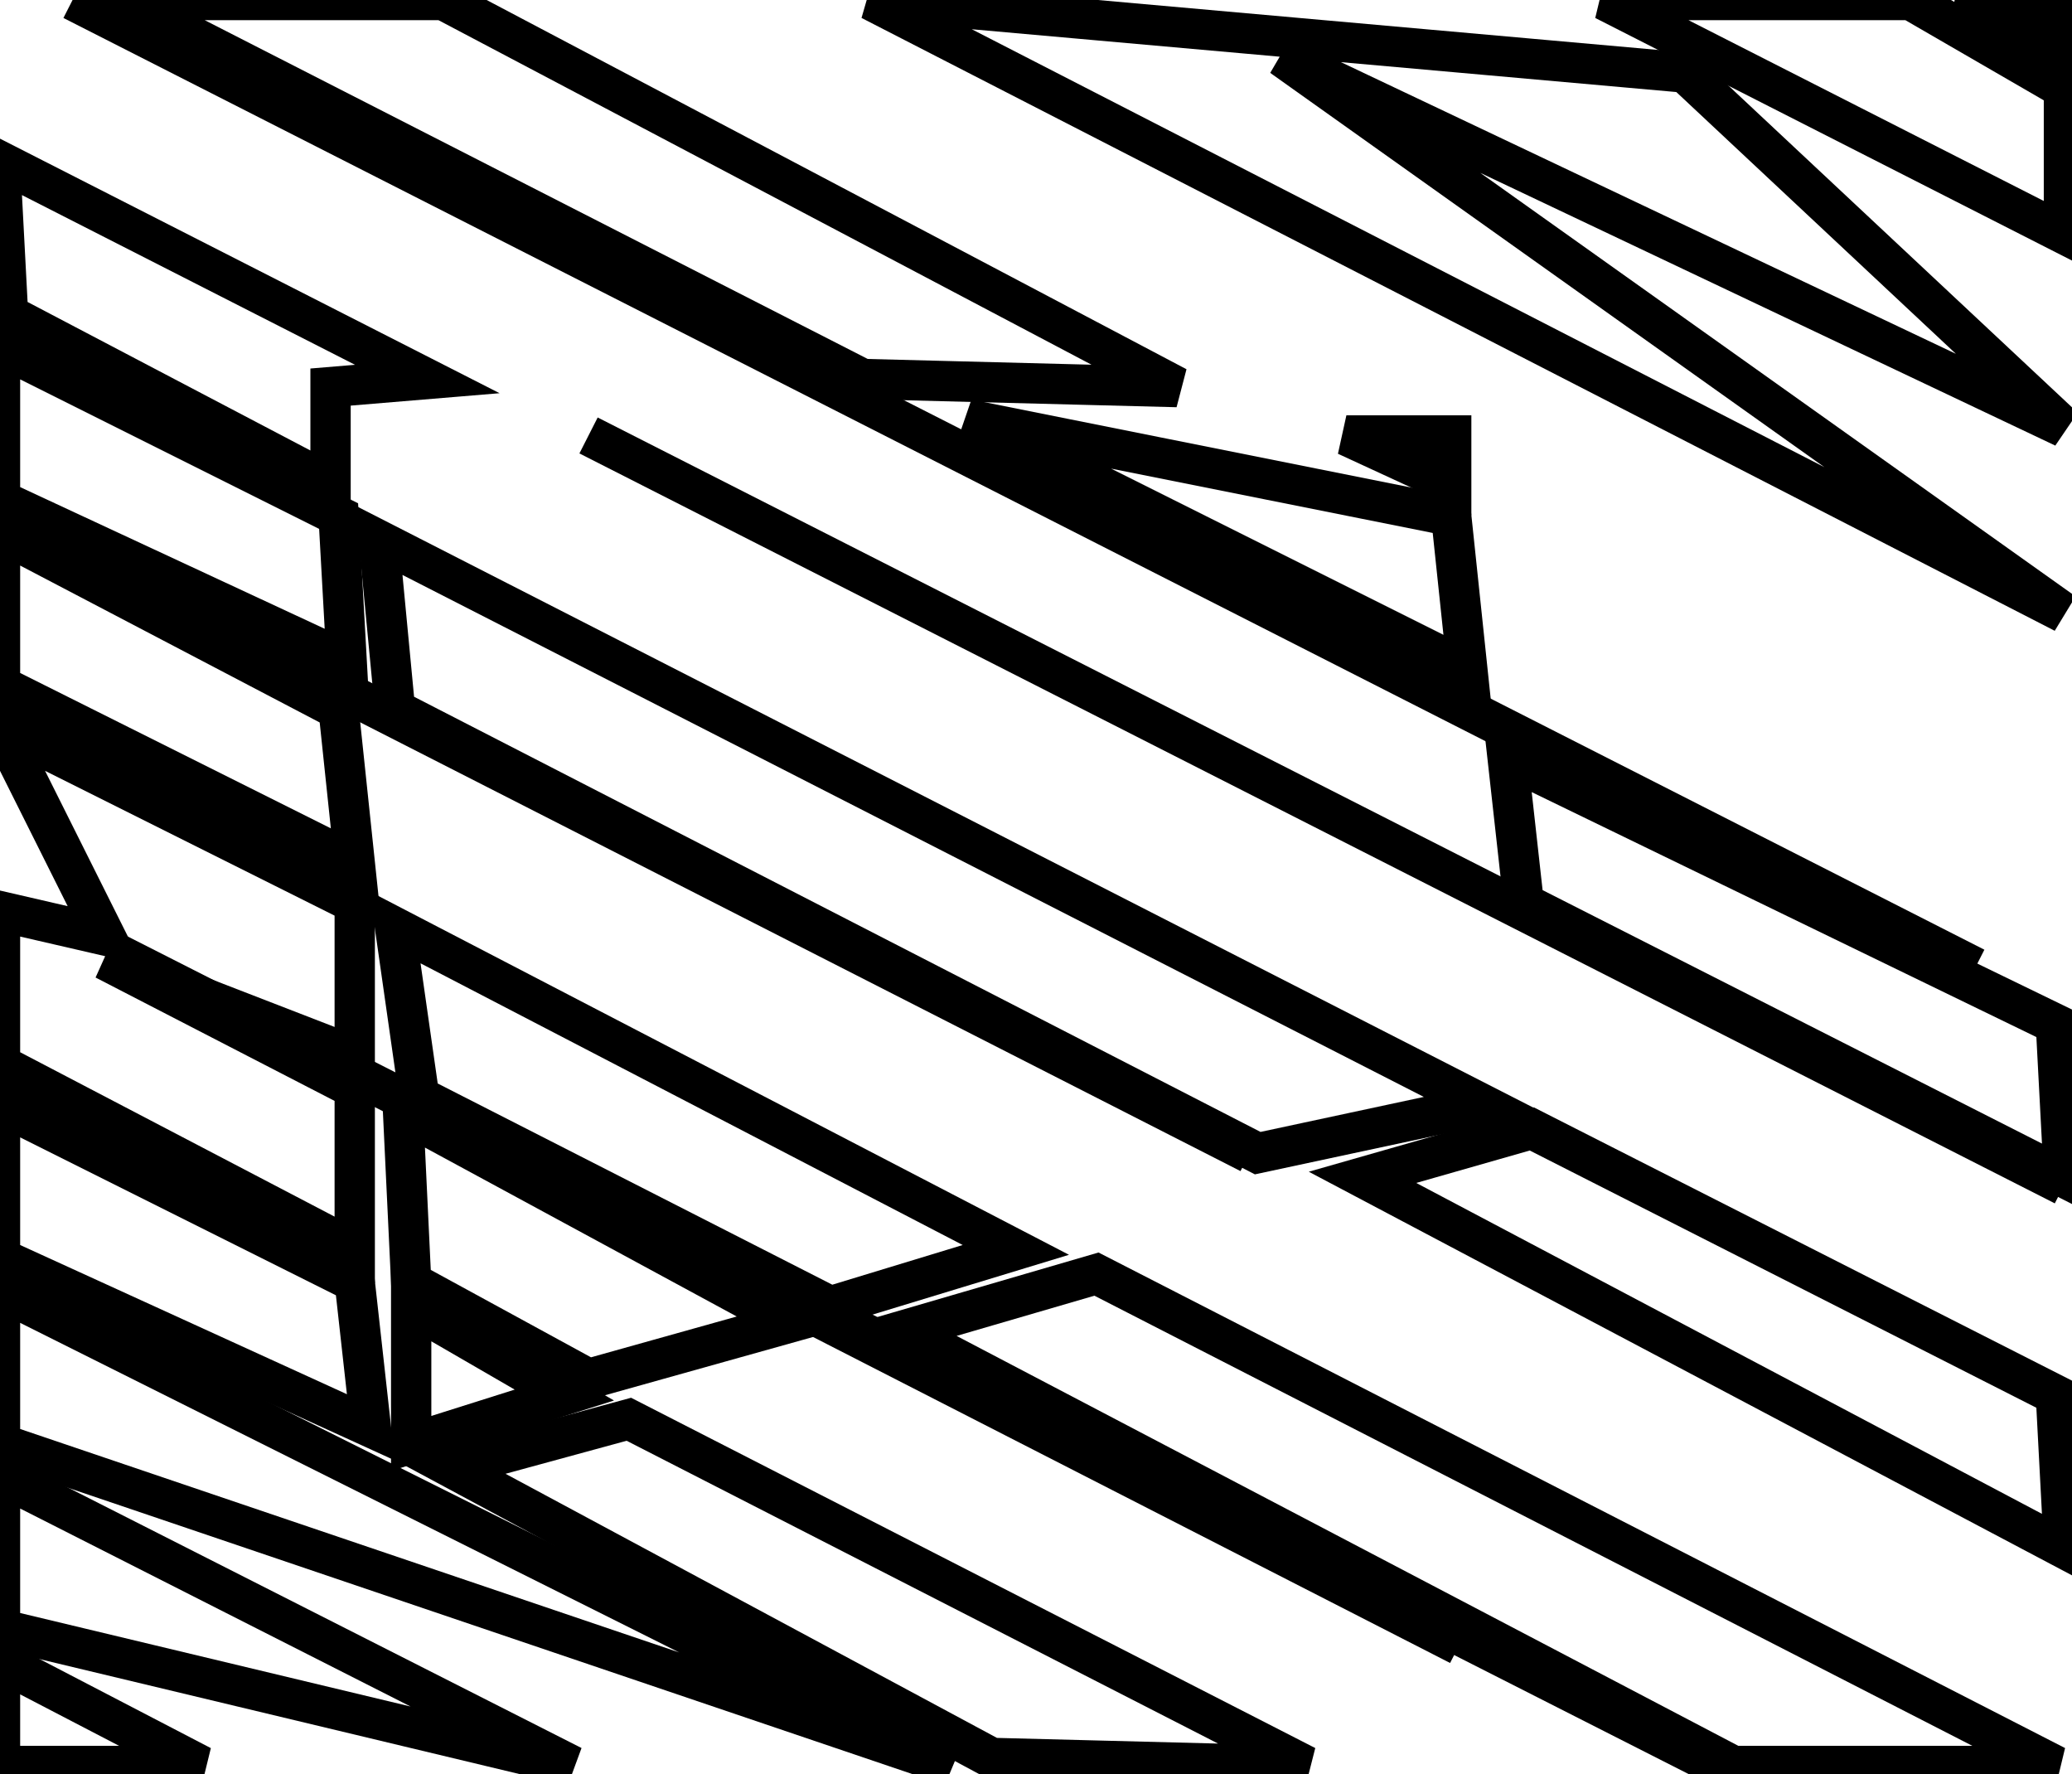 <?xml version="1.0" encoding="utf-8" ?>
<svg baseProfile="full" height="220" version="1.1" width="257" xmlns="http://www.w3.org/2000/svg" xmlns:ev="http://www.w3.org/2001/xml-events" xmlns:xlink="http://www.w3.org/1999/xlink"><defs /><rect fill="white" height="220" width="257" x="0" y="0" /><path d="M 9,0 L 245,120" fill="none" stroke="black" stroke-width="5" /><path d="M 14,118 L 213,219" fill="none" stroke="black" stroke-width="5" /><path d="M 73,54 L 256,147" fill="none" stroke="black" stroke-width="5" /><path d="M 0,64 L 155,143" fill="none" stroke="black" stroke-width="5" /><path d="M 52,138 L 181,204" fill="none" stroke="black" stroke-width="5" /><path d="M 0,206 L 0,219 L 25,219 Z" fill="none" stroke="black" stroke-width="5" /><path d="M 0,183 L 0,202 L 71,219 Z" fill="none" stroke="black" stroke-width="5" /><path d="M 56,182 L 123,218 L 162,219 L 78,176 Z" fill="none" stroke="black" stroke-width="5" /><path d="M 51,162 L 51,179 L 70,173 Z" fill="none" stroke="black" stroke-width="5" /><path d="M 0,160 L 0,179 L 118,219 Z" fill="none" stroke="black" stroke-width="5" /><path d="M 112,165 L 215,219 L 255,219 L 136,158 Z" fill="none" stroke="black" stroke-width="5" /><path d="M 169,146 L 256,192 L 255,173 L 190,140 Z" fill="none" stroke="black" stroke-width="5" /><path d="M 50,138 L 51,159 L 73,171 L 98,164 Z" fill="none" stroke="black" stroke-width="5" /><path d="M 0,137 L 0,156 L 46,177 L 44,159 Z" fill="none" stroke="black" stroke-width="5" /><path d="M 49,115 L 52,136 L 103,162 L 126,155 Z" fill="none" stroke="black" stroke-width="5" /><path d="M 187,94 L 189,112 L 256,146 L 255,127 Z" fill="none" stroke="black" stroke-width="5" /><path d="M 0,90 L 13,116 L 0,113 L 0,132 L 44,155 L 44,135 L 13,119 L 44,131 L 44,112 Z" fill="none" stroke="black" stroke-width="5" /><path d="M 47,67 L 49,88 L 156,143 L 184,137 Z" fill="none" stroke="black" stroke-width="5" /><path d="M 0,66 L 0,85 L 44,107 L 42,88 Z" fill="none" stroke="black" stroke-width="5" /><path d="M 167,54 L 180,60 L 180,54 Z" fill="none" stroke="black" stroke-width="5" /><path d="M 120,52 L 182,83 L 180,64 Z" fill="none" stroke="black" stroke-width="5" /><path d="M 0,43 L 0,62 L 43,82 L 42,64 Z" fill="none" stroke="black" stroke-width="5" /><path d="M 0,20 L 1,39 L 41,60 L 41,48 L 53,47 Z" fill="none" stroke="black" stroke-width="5" /><path d="M 243,0 L 256,6 L 256,0 Z" fill="none" stroke="black" stroke-width="5" /><path d="M 199,0 L 256,29 L 256,11 L 237,0 Z" fill="none" stroke="black" stroke-width="5" /><path d="M 108,0 L 256,76 L 159,7 L 256,53 L 209,9 Z" fill="none" stroke="black" stroke-width="5" /><path d="M 15,0 L 107,47 L 146,48 L 55,0 Z" fill="none" stroke="black" stroke-width="5" /></svg>